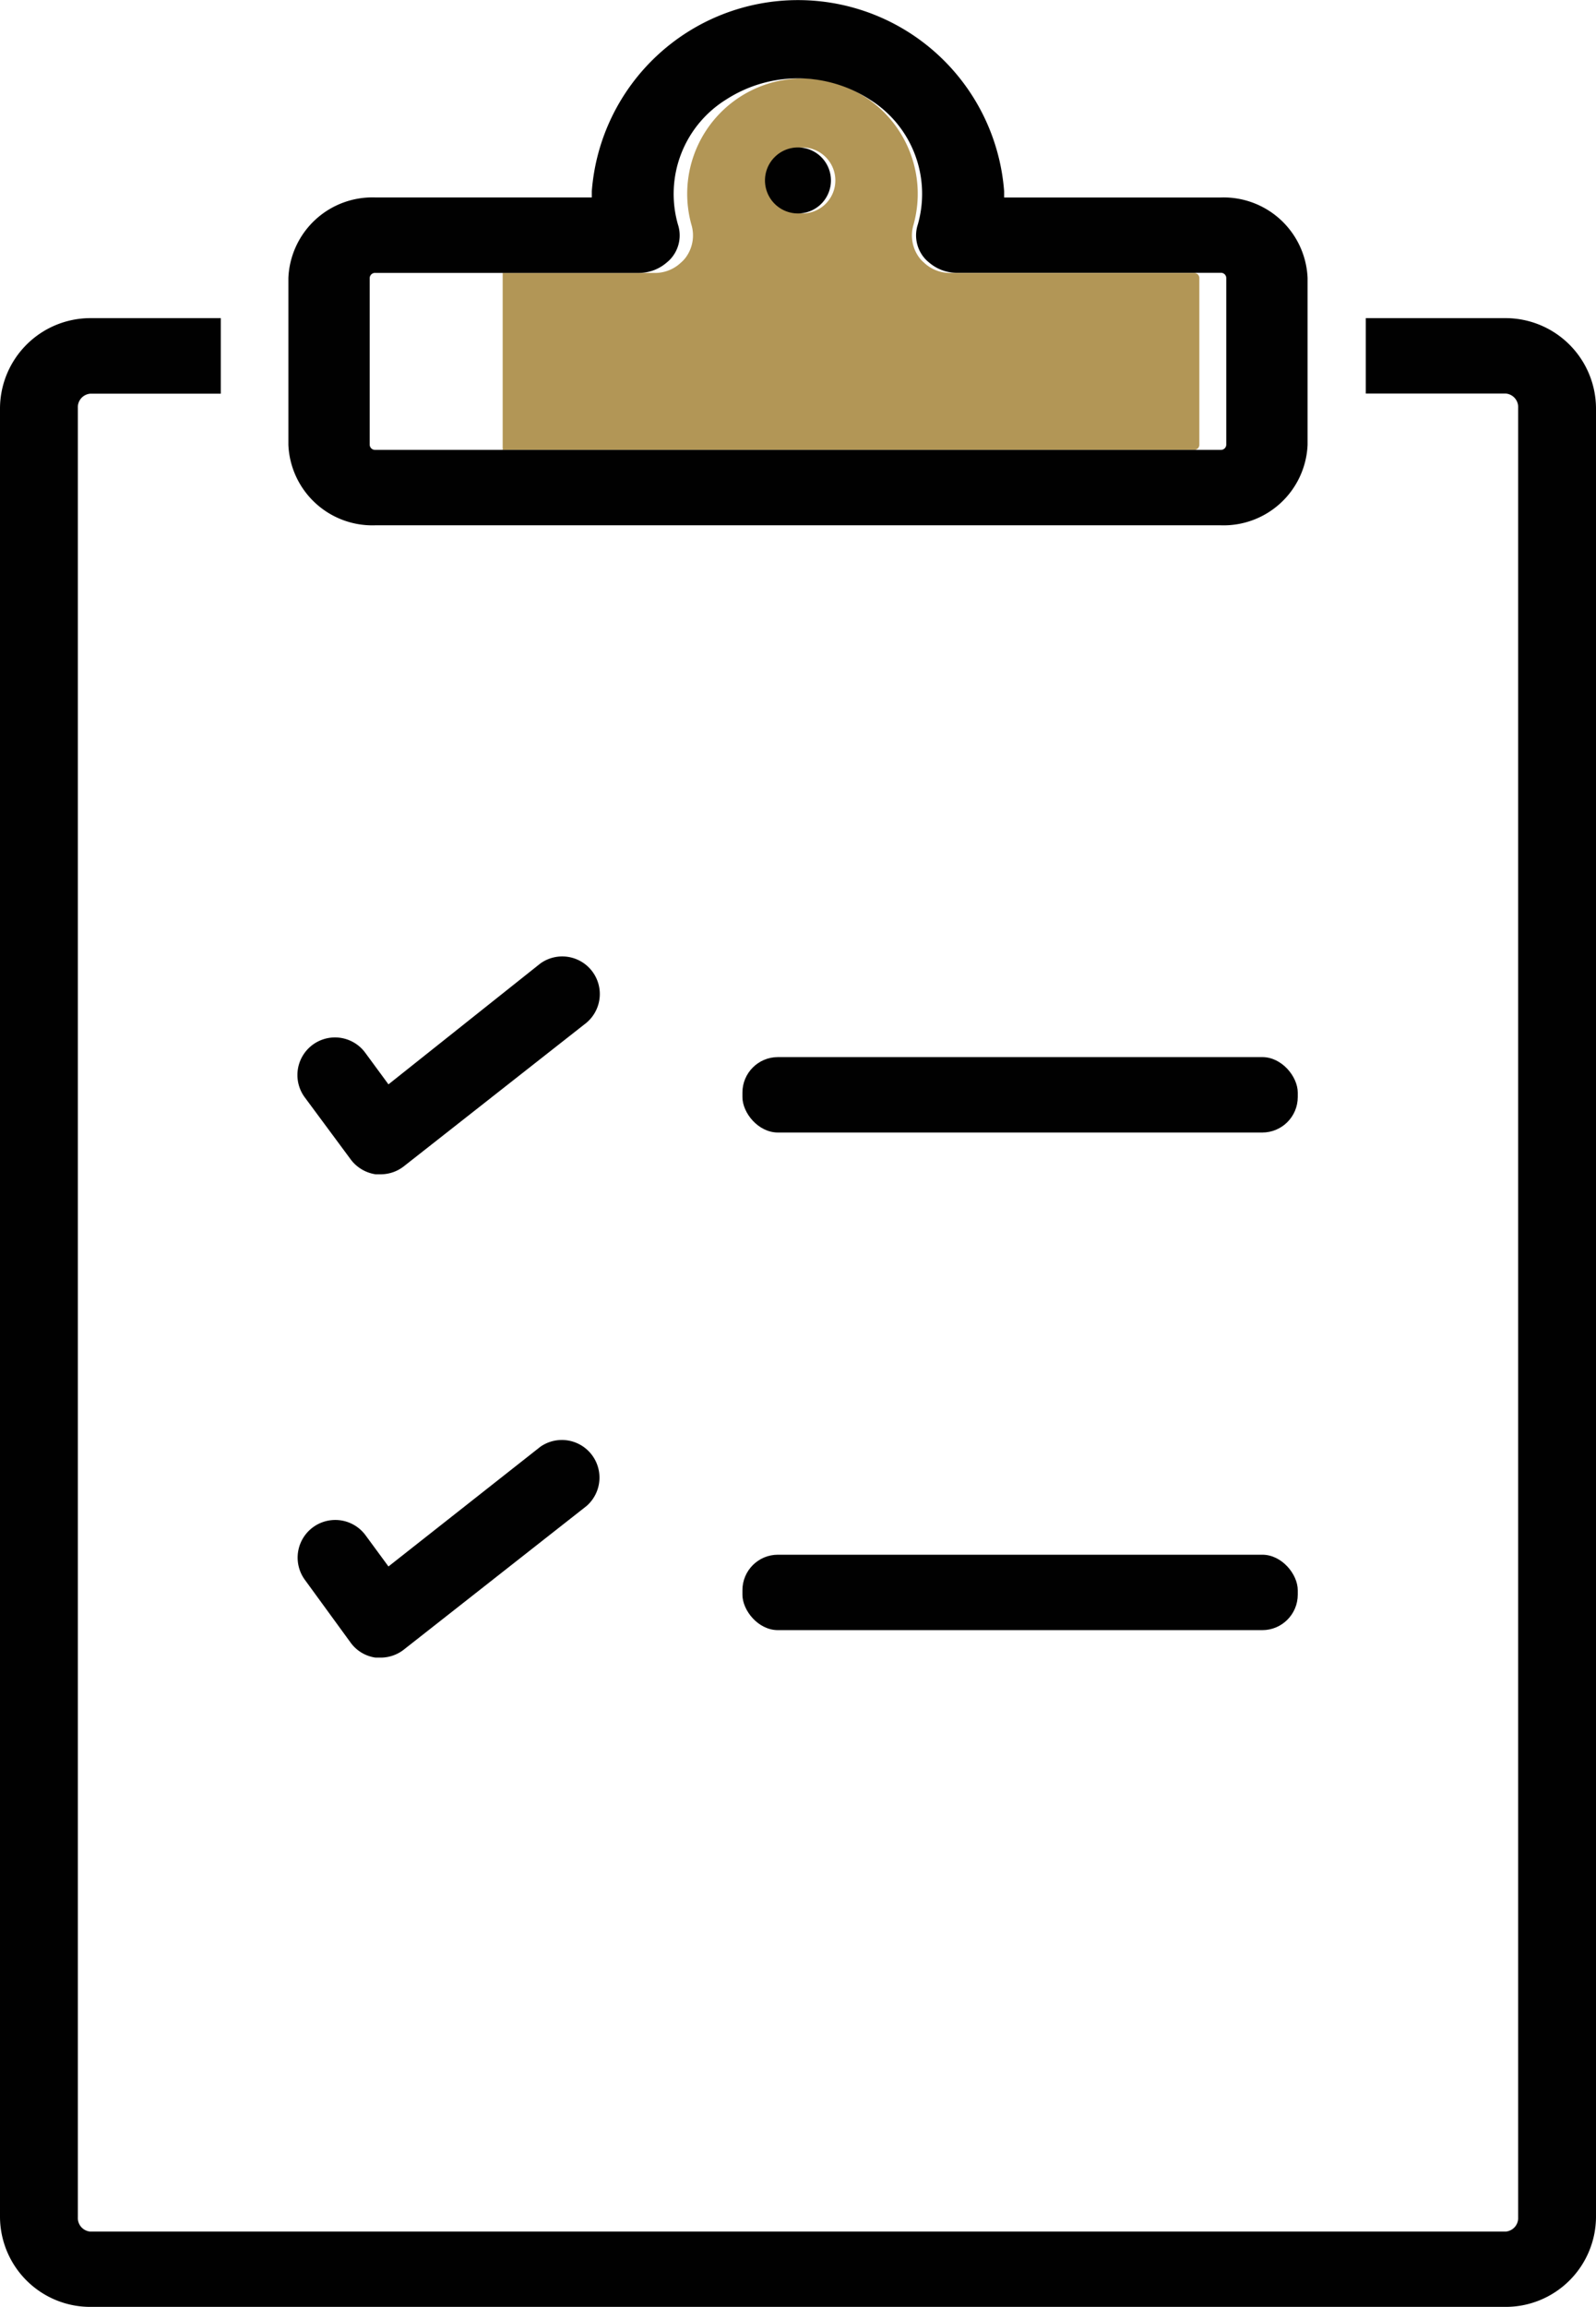 <svg xmlns="http://www.w3.org/2000/svg" width="45" height="65" viewBox="0 0 45 65">
    <defs>
        <style>
            .cls-3{fill:#010101}
        </style>
    </defs>
    <g id="Store_Management-01" transform="translate(-17)">
        <path id="Path_23" fill="none" d="M32.923 16.815h2.6V11.83h-2.6a.143.143 0 0 0-.143.143v4.7a.143.143 0 0 0 .143.142z" transform="translate(-4.987 -4.141)"/>
        <path id="Path_24" fill="#b29656" d="M56.5 8.88h-6.9a1.06 1.06 0 0 1-.722-.292.871.871 0 0 1-.13-.137 1.046 1.046 0 0 1-.162-.936 3.25 3.25 0 1 0-6.266 0 1.047 1.047 0 0 1-.163.936.871.871 0 0 1-.13.137 1.059 1.059 0 0 1-.722.292H37v4.985h19.5a.143.143 0 0 0 .143-.143v-4.7a.143.143 0 0 0-.143-.142zM45.45 5.344a.93.93 0 1 1-.93.93.93.93 0 0 1 .93-.93z" transform="translate(-5.827 -1.19)"/>
        <path id="Path_25" d="M59.456 13.79h-3.947v2.125h3.948a.382.382 0 0 1 .348.4V67.3a.383.383 0 0 1-.348.4H19.543a.383.383 0 0 1-.348-.4V16.319a.382.382 0 0 1 .348-.4h3.682V13.79h-3.682A2.553 2.553 0 0 0 17 16.319V67.3a2.547 2.547 0 0 0 2.543 2.522h39.913A2.547 2.547 0 0 0 62 67.3V16.319a2.553 2.553 0 0 0-2.543-2.529z" class="cls-3" transform="translate(0 -4.827)"/>
        <path id="Path_26" d="M30.645 47.167a1.072 1.072 0 0 0 .708.429h.15a1.059 1.059 0 0 0 .65-.227l5.147-4.043a1.059 1.059 0 0 0-1.3-1.67l-4.283 3.406-.65-.884a1.059 1.059 0 1 0-1.716 1.242z" class="cls-3" transform="translate(-3.764 -14.511)"/>
        <path id="Path_27" d="M30.654 68.117a1.047 1.047 0 0 0 .708.429h.149a1.059 1.059 0 0 0 .65-.227l5.148-4.043a1.06 1.06 0 0 0-1.3-1.671l-4.283 3.373-.65-.884a1.061 1.061 0 0 0-1.716 1.248z" class="cls-3" transform="translate(-3.773 -21.844)"/>
        <path id="Path_28" d="M55.8 5.564h-6.109v-.176a5.83 5.83 0 0 0-11.626 0v.175h-6.108a2.37 2.37 0 0 0-2.447 2.269v4.7a2.37 2.37 0 0 0 2.447 2.268H55.8a2.37 2.37 0 0 0 2.447-2.268v-4.7A2.37 2.37 0 0 0 55.8 5.564zm.154 6.968a.149.149 0 0 1-.154.143H31.957a.149.149 0 0 1-.154-.143v-4.7a.149.149 0 0 1 .154-.143H39.4a1.192 1.192 0 0 0 .778-.293.9.9 0 0 0 .14-.137.985.985 0 0 0 .175-.936A3.131 3.131 0 0 1 41.86 2.8a3.734 3.734 0 0 1 4.036 0 3.131 3.131 0 0 1 1.362 3.522.985.985 0 0 0 .175.936.9.9 0 0 0 .14.136 1.192 1.192 0 0 0 .778.292H55.8a.149.149 0 0 1 .154.143z" class="cls-3" transform="translate(-4.379)"/>
        <path id="Path_29" d="M49.5 6.39a.93.93 0 1 0 .929.93.93.93 0 0 0-.929-.93z" class="cls-3" transform="translate(-10 -2.236)"/>
        <rect id="Rectangle_1" width="15.658" height="2.125" class="cls-3" rx="1" transform="translate(37.933 29.783)"/>
        <rect id="Rectangle_2" width="15.658" height="2.125" class="cls-3" rx="1" transform="translate(37.933 43.803)"/>
    </g>
</svg>
